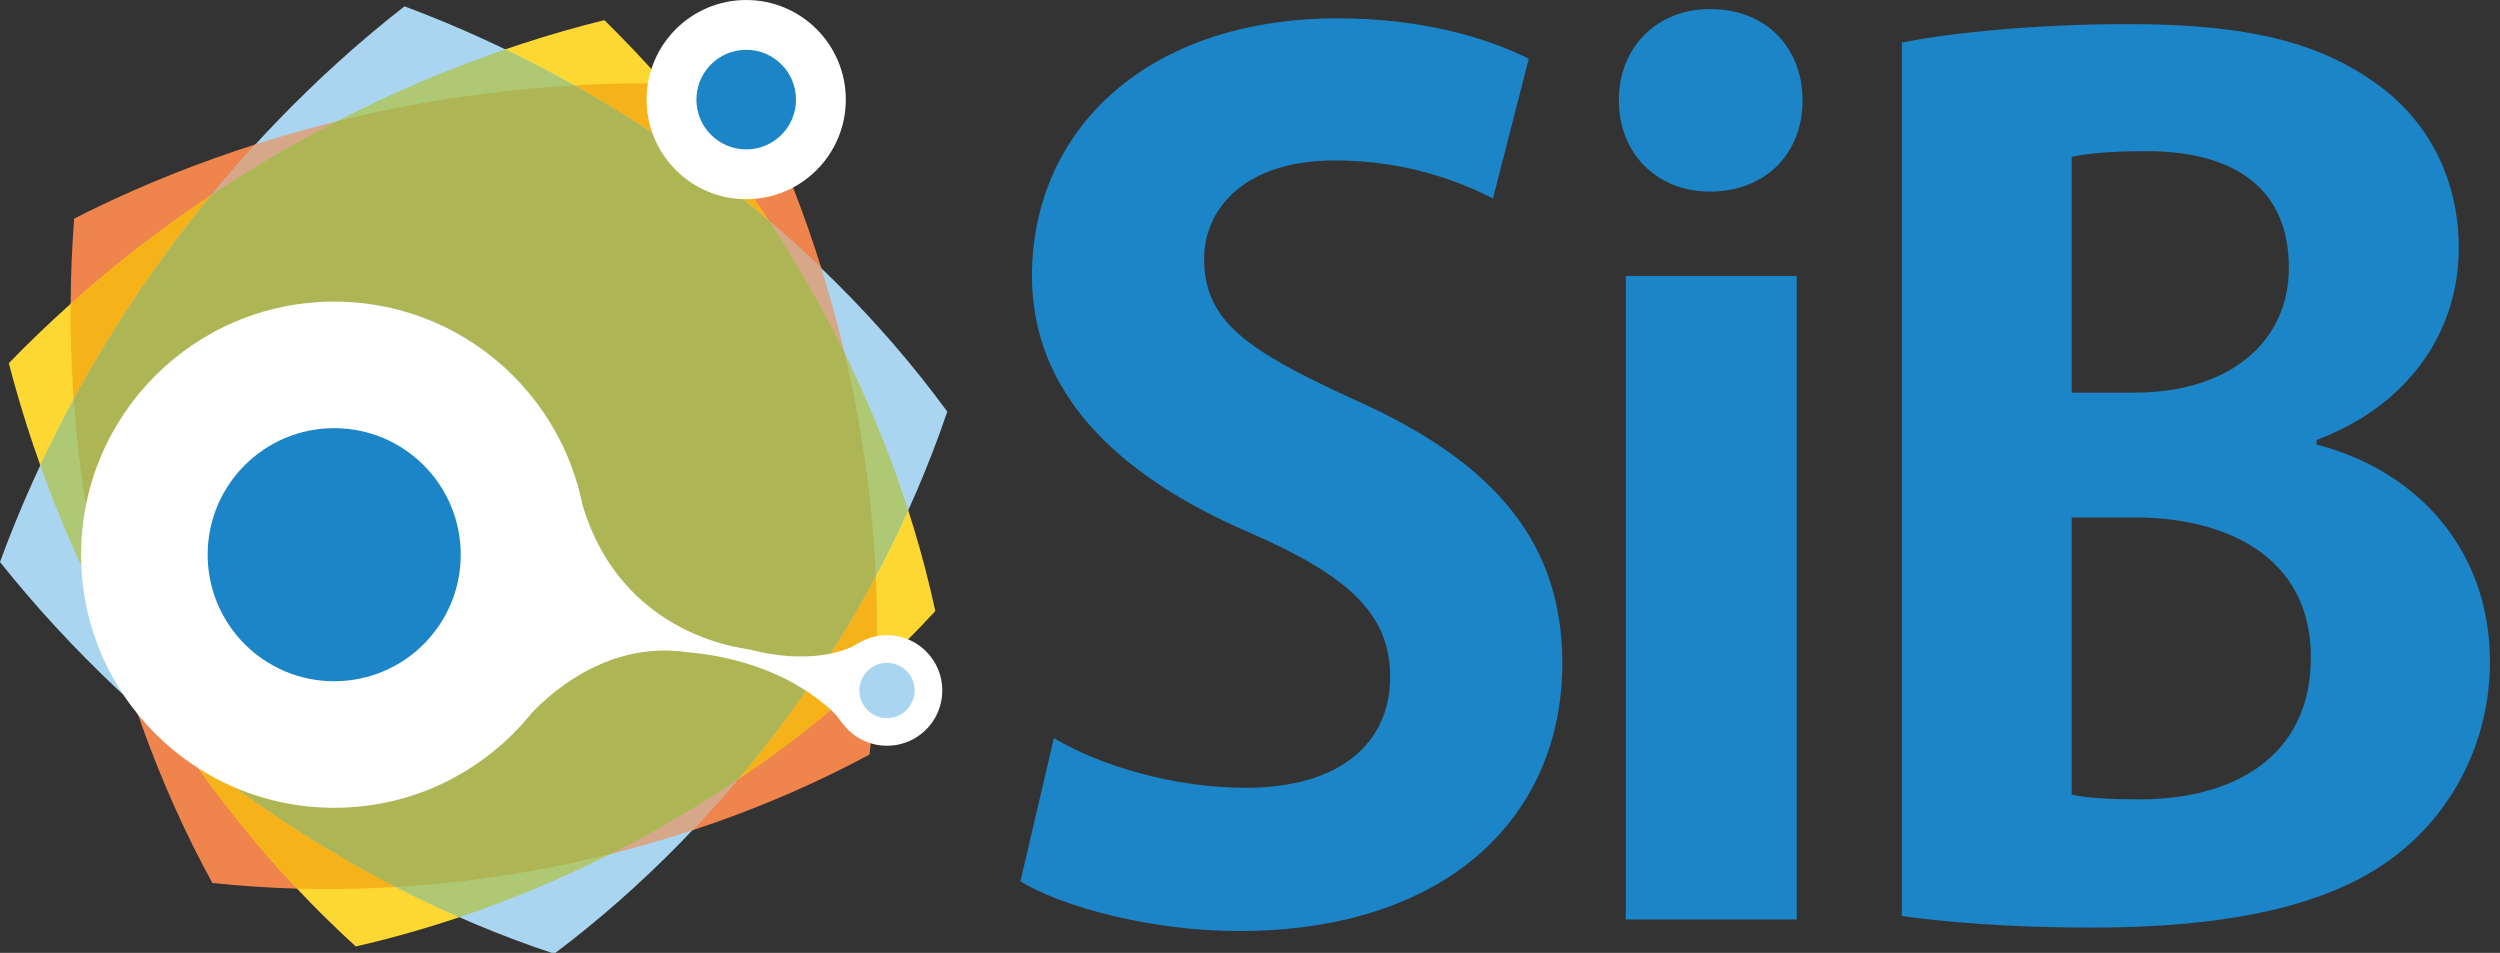 <?xml version="1.0" encoding="utf-8"?>
<!-- Generator: Adobe Illustrator 17.1.0, SVG Export Plug-In . SVG Version: 6.00 Build 0)  -->
<!DOCTYPE svg PUBLIC "-//W3C//DTD SVG 1.1//EN" "http://www.w3.org/Graphics/SVG/1.1/DTD/svg11.dtd">
<svg version="1.1" id="Capa_1" xmlns="http://www.w3.org/2000/svg" xmlns:xlink="http://www.w3.org/1999/xlink" x="0px" y="0px"
	 viewBox="0 0 183 69.75" enable-background="new 0 0 183 69.75" xml:space="preserve">
<rect x="0" y="0" width="183" height="69.75" fill="#333333" stroke="none"/>
<g>
	<g>
		<path fill="#1B85C7" d="M109.283,14.533c-2.28-1.182-6.257-2.789-11.584-2.789c-6.596,0-9.557,3.551-9.557,7.188
			c0,4.65,3.215,6.766,11.163,10.402c10.404,4.65,15.057,10.656,15.057,19.199c0,11.332-8.544,19.619-23.683,19.619
			c-6.43,0-12.941-1.773-15.985-3.637l2.452-10.488c3.386,2.031,8.798,3.639,14.042,3.639c6.935,0,10.571-3.297,10.571-8.119
			c0-4.652-3.129-7.441-10.318-10.57c-9.81-4.229-15.901-10.318-15.901-18.777c0-10.656,8.375-18.859,22.415-18.859
			c6.171,0,10.909,1.438,13.952,2.959L109.283,14.533z"/>
		<path fill="#1B85C7" d="M125.179,14.024c-3.974,0-6.68-2.871-6.68-6.678c0-3.891,2.789-6.684,6.68-6.684
			c4.061,0,6.766,2.793,6.766,6.684C131.944,11.404,129.07,14.024,125.179,14.024z M131.523,67.307h-12.516V20.199h12.516V67.307z"
			/>
		<path fill="#1B85C7" d="M169.576,32.547c7.275,1.861,12.688,7.611,12.688,15.902c0,5.074-2.113,9.975-5.922,13.363
			c-4.398,3.973-11.672,6.088-23.256,6.088c-6.171,0-10.824-0.422-13.87-0.846V3.117c3.721-0.762,10.148-1.353,16.492-1.353
			c7.864,0,13.444,1.014,17.928,4.144c3.893,2.621,6.345,6.934,6.345,12.262c0,5.92-3.469,11.416-10.405,14.039V32.547z
			 M156.214,28.742c7.105,0,11.332-3.807,11.332-9.135c0-6.428-4.819-8.541-10.398-8.541c-2.709,0-4.399,0.17-5.5,0.422v17.254
			H156.214z M151.648,58.174c1.27,0.25,2.791,0.338,4.989,0.338c6.768,0,12.517-3.045,12.517-10.4
			c0-7.529-6.427-10.234-12.854-10.234h-4.652V58.174z"/>
	</g>
	<g>
		<defs>
			<path id="SVGID_15_" d="M5.43,15.996c14.928-7.58,32.719-11.041,49.399-9.553c7.369,14.76,10.785,32.365,8.82,48.789
				c-14.403,7.746-31.845,11.137-48.104,9.402C7.581,50.105,4.15,32.475,5.43,15.996z"/>
		</defs>
		<use xlink:href="#SVGID_15_"  overflow="visible" fill-rule="evenodd" clip-rule="evenodd" fill="#EF844C"/>
		<clipPath id="SVGID_1_">
			<use xlink:href="#SVGID_15_"  overflow="visible"/>
		</clipPath>
	</g>
	<g>
		<defs>
			<path id="SVGID_2_" d="M0.645,26.586C12.291,14.559,27.985,5.496,44.24,1.473c11.773,11.559,20.738,27.09,24.225,43.26
				C57.37,56.744,41.983,65.631,26.045,69.281C13.781,58.137,4.799,42.584,0.645,26.586z"/>
		</defs>
		<use xlink:href="#SVGID_2_"  overflow="visible" fill-rule="evenodd" clip-rule="evenodd" fill="#FDD732"/>
		<clipPath id="SVGID_3_">
			<use xlink:href="#SVGID_2_"  overflow="visible"/>
		</clipPath>
		<g clip-path="url(#SVGID_3_)">
			<g>
				<defs>
					<path id="SVGID_4_" d="M5.43,15.996c14.928-7.58,32.719-11.041,49.399-9.553c7.369,14.76,10.785,32.365,8.82,48.789
						c-14.403,7.746-31.845,11.137-48.104,9.402C7.581,50.105,4.15,32.475,5.43,15.996z"/>
				</defs>
				<use xlink:href="#SVGID_4_"  overflow="visible" fill-rule="evenodd" clip-rule="evenodd" fill="#F5B219"/>
				<clipPath id="SVGID_5_">
					<use xlink:href="#SVGID_4_"  overflow="visible"/>
				</clipPath>
			</g>
		</g>
	</g>
	<g>
		<defs>
			<path id="SVGID_21_" d="M0,41.139C5.749,25.414,16.4,10.752,29.611,0.463C45.069,6.234,59.577,16.777,69.34,30.131
				c-5.251,15.488-15.693,29.863-28.769,39.682C24.836,64.619,10.303,54.062,0,41.139z"/>
		</defs>
		<use xlink:href="#SVGID_21_"  overflow="visible" fill-rule="evenodd" clip-rule="evenodd" fill="#AAD5F1"/>
		<clipPath id="SVGID_6_">
			<use xlink:href="#SVGID_21_"  overflow="visible"/>
		</clipPath>
		<g clip-path="url(#SVGID_6_)">
			<g>
				<defs>
					<path id="SVGID_23_" d="M5.43,15.996c14.928-7.58,32.719-11.041,49.399-9.553c7.369,14.76,10.785,32.365,8.82,48.789
						c-14.403,7.746-31.845,11.137-48.104,9.402C7.581,50.105,4.15,32.475,5.43,15.996z"/>
				</defs>
				<use xlink:href="#SVGID_23_"  overflow="visible" fill-rule="evenodd" clip-rule="evenodd" fill="#D6A788"/>
				<clipPath id="SVGID_7_">
					<use xlink:href="#SVGID_23_"  overflow="visible"/>
				</clipPath>
			</g>
			<g>
				<defs>
					<path id="SVGID_8_" d="M0.645,26.586C12.291,14.559,27.985,5.496,44.24,1.473c11.773,11.559,20.738,27.09,24.225,43.26
						C57.37,56.744,41.983,65.631,26.045,69.281C13.781,58.137,4.799,42.584,0.645,26.586z"/>
				</defs>
				<use xlink:href="#SVGID_8_"  overflow="visible" fill-rule="evenodd" clip-rule="evenodd" fill="#AEC874"/>
				<clipPath id="SVGID_9_">
					<use xlink:href="#SVGID_8_"  overflow="visible"/>
				</clipPath>
				<g clip-path="url(#SVGID_9_)">
					<g>
						<defs>
							<path id="SVGID_10_" d="M5.43,15.996c14.928-7.58,32.719-11.041,49.399-9.553c7.369,14.76,10.785,32.365,8.82,48.789
								c-14.403,7.746-31.845,11.137-48.104,9.402C7.581,50.105,4.15,32.475,5.43,15.996z"/>
						</defs>
						<use xlink:href="#SVGID_10_"  overflow="visible" fill-rule="evenodd" clip-rule="evenodd" fill="#AEB555"/>
						<clipPath id="SVGID_11_">
							<use xlink:href="#SVGID_10_"  overflow="visible"/>
						</clipPath>
					</g>
				</g>
			</g>
		</g>
	</g>
	<g>
		<circle fill="#FFFFFF" cx="24.463" cy="40.604" r="18.526"/>
		<path fill="#FFFFFF" d="M24.464,40.604"/>
	</g>
	<g>
		<circle fill="#1B85C7" cx="24.463" cy="40.604" r="9.263"/>
		<path fill="#AAD5F1" d="M24.464,40.604"/>
	</g>
	<g>
		<circle fill="#FFFFFF" cx="54.623" cy="7.291" r="7.29"/>
		<path fill="#FFFFFF" d="M54.624,7.291"/>
	</g>
	<g>
		<circle fill="#1B85C7" cx="54.623" cy="7.291" r="3.645"/>
		<path fill="#AAD5F1" d="M54.624,7.291"/>
	</g>
	<g>
		<path fill="#FFFFFF" d="M60.881,50.545c0-2.236,1.812-4.049,4.048-4.049c2.234,0,4.048,1.812,4.048,4.049
			c0,2.233-1.813,4.045-4.048,4.045C62.692,54.59,60.881,52.777,60.881,50.545z"/>
		<path fill="#FFFFFF" d="M64.929,50.545"/>
	</g>
	<g>
		<path fill="#AAD5F1" d="M62.904,50.545c0-1.119,0.906-2.027,2.024-2.027c1.118,0,2.024,0.908,2.024,2.027
			c0,1.115-0.906,2.024-2.024,2.024C63.811,52.568,62.904,51.66,62.904,50.545z"/>
		<path fill="#AAD5F1" d="M64.929,50.545"/>
	</g>
	<path fill-rule="evenodd" clip-rule="evenodd" fill="#FFFFFF" d="M38.17,53.039c0,0,4.86-6.387,12.136-5.297
		c0.298,0.045,5.8,0.289,9.983,3.771c0.104,0.084,0.682,0.457,1.332,1.379c0,0.025,1.152-5.766,1.152-5.766
		s-2.661,1.789-7.962,0.402c-0.274-0.072-10.236-0.945-12.569-12.15C42.204,35.193,38.17,53.039,38.17,53.039z"/>
</g>
</svg>
